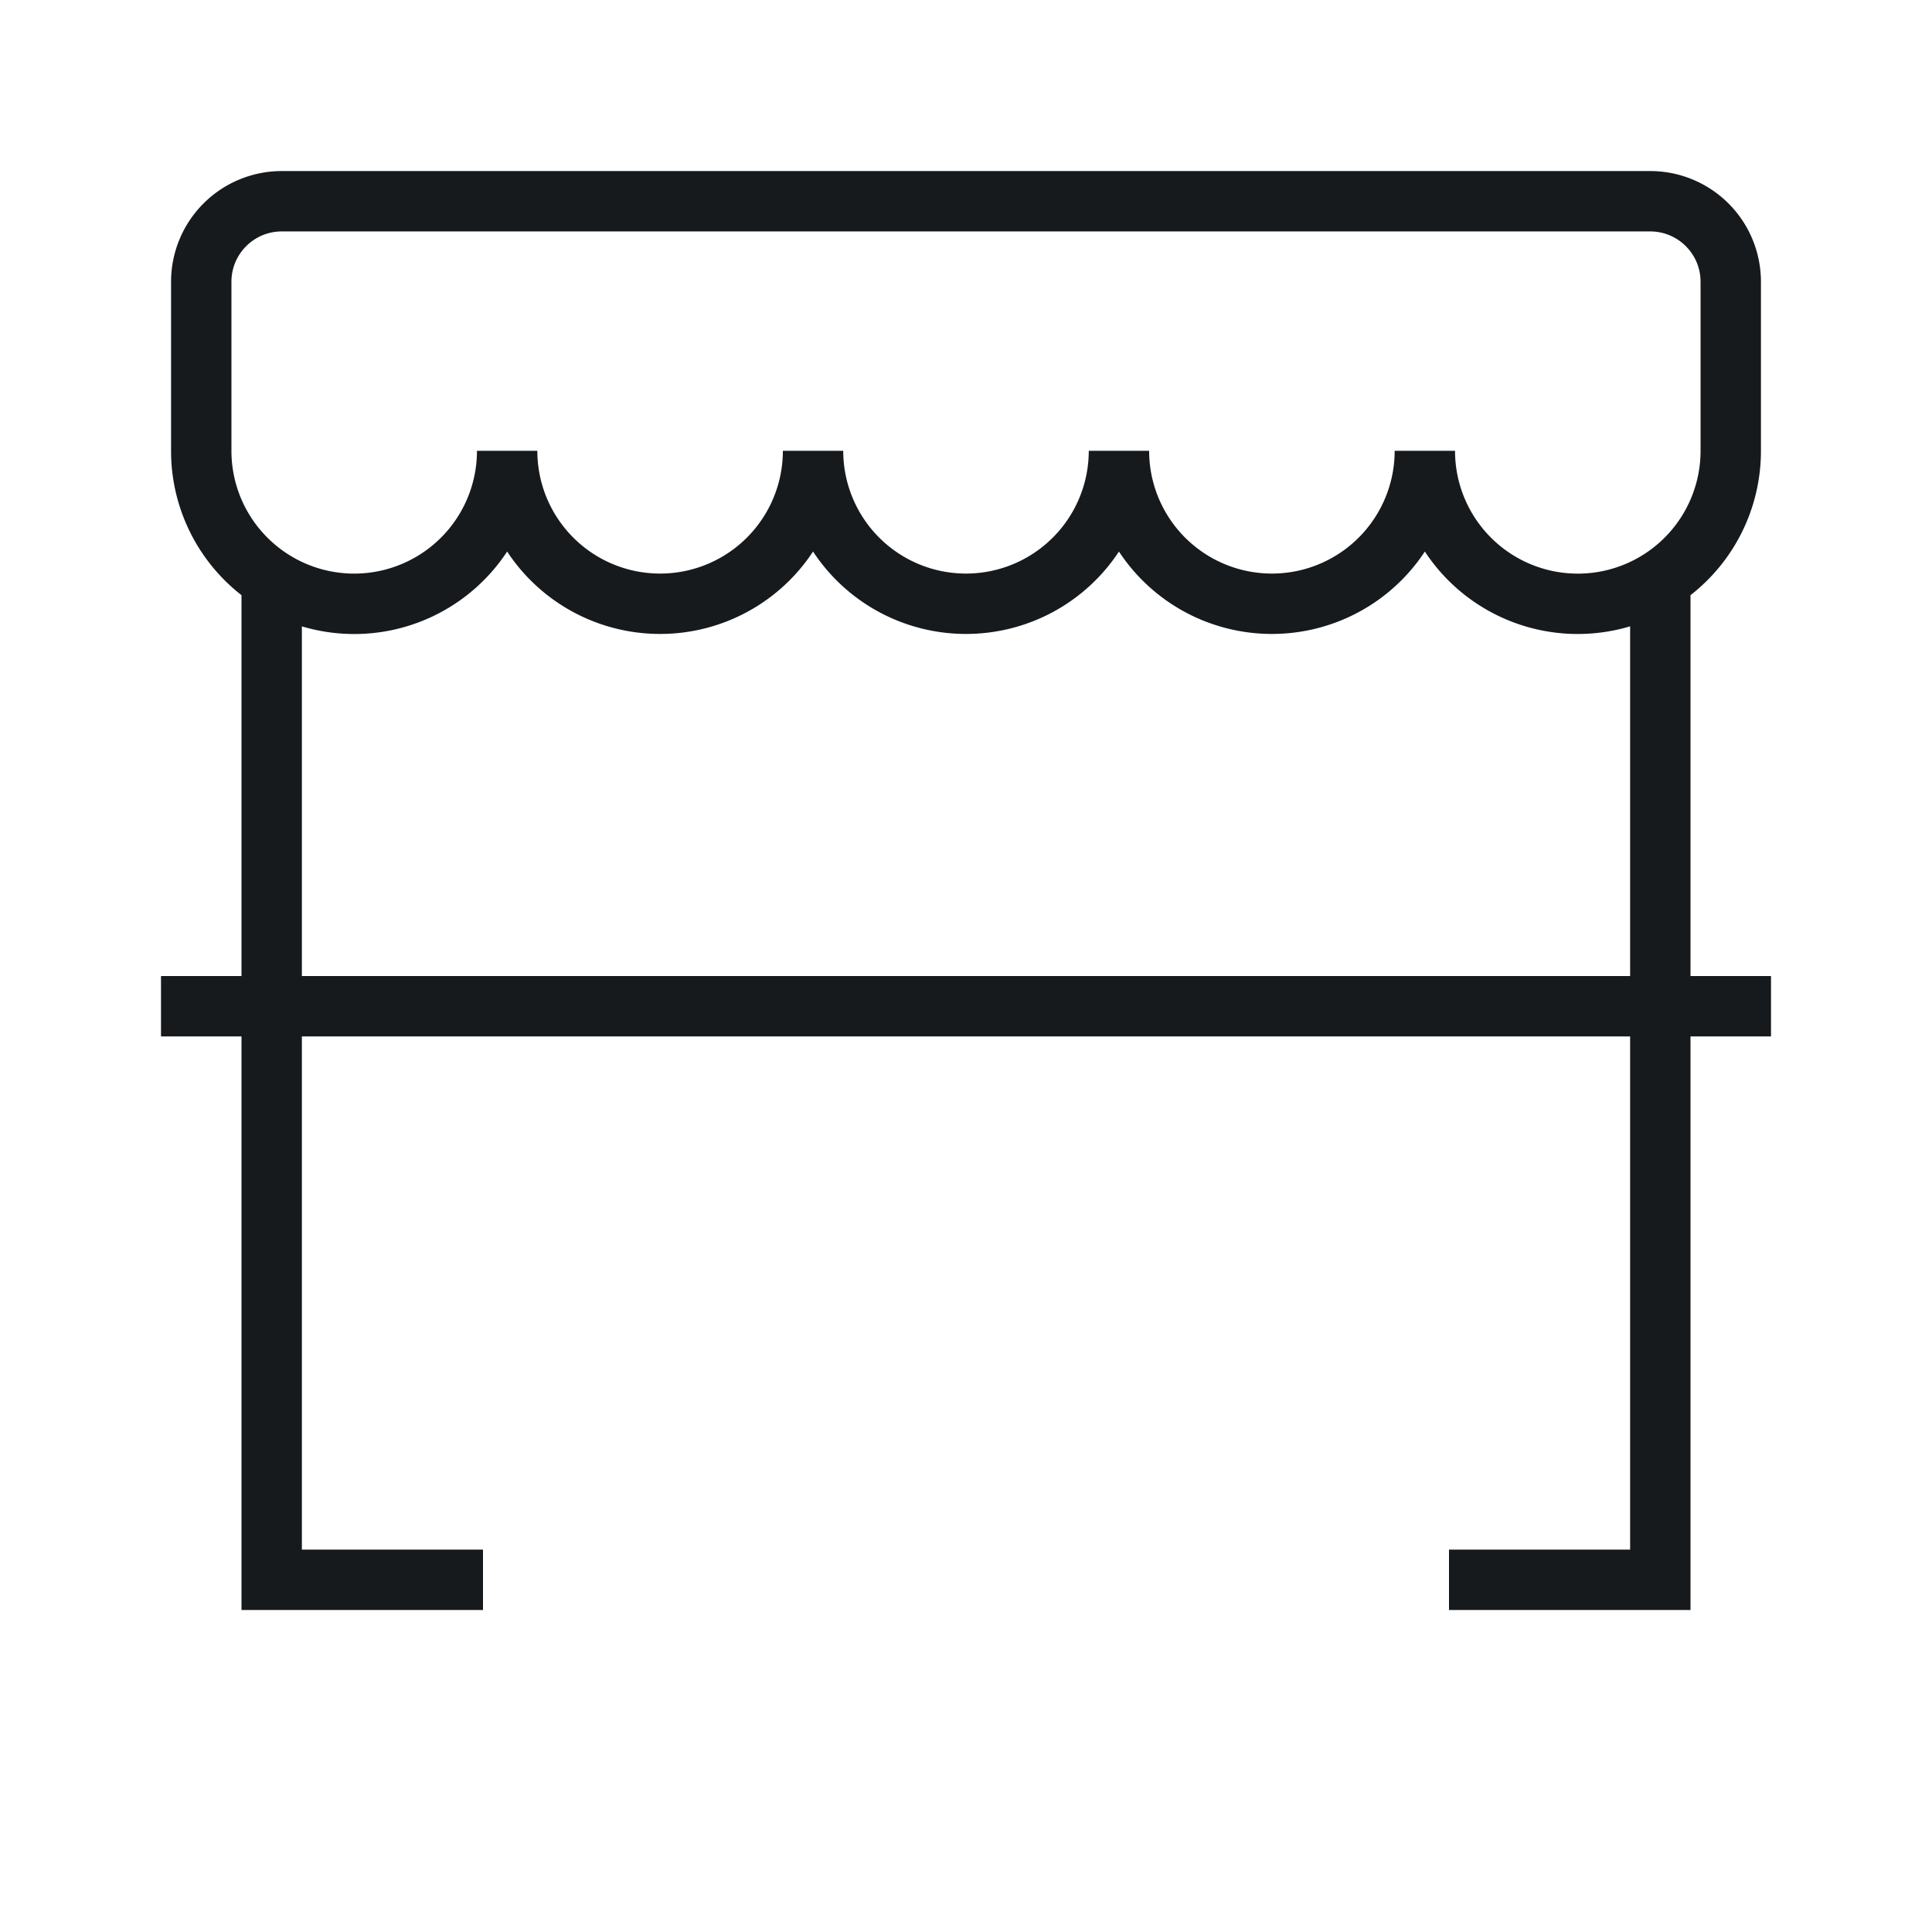 <svg xmlns="http://www.w3.org/2000/svg" width="48" height="48" viewBox="0 0 48 48">
    <defs>
        <linearGradient id="a" x1="0%" y1="33.673%" y2="66.327%">
            <stop offset="0%" stop-color="#60F"/>
            <stop offset="100%" stop-color="#95E"/>
        </linearGradient>
    </defs>
    <g fill="none" fill-rule="evenodd">
        <path fill="#161a1d" d="M36 40v-1.5h4.5V25.75h-33V38.5H12V40H6V25.75H4v-1.5h2v-9.463A4.542 4.542 0 0 1 4.25 11.2V7A2.75 2.75 0 0 1 7 4.25h34A2.75 2.75 0 0 1 43.75 7v4.2A4.542 4.542 0 0 1 42 14.787v9.463h2v1.5h-2V40h-6zm6-27.589c.16-.371.25-.78.25-1.211V7c0-.69-.56-1.25-1.25-1.25H7c-.69 0-1.25.56-1.25 1.25v4.2c0 .43.09.84.25 1.211.295.681.83 1.233 1.5 1.549a3.05 3.05 0 0 0 4.35-2.76h1.5a3.05 3.05 0 0 0 6.1 0h1.5a3.05 3.05 0 0 0 6.1 0h1.5a3.05 3.05 0 0 0 6.1 0h1.5A3.05 3.05 0 0 0 42 12.411zm-1.5 3.15a4.546 4.546 0 0 1-5.1-1.858 4.546 4.546 0 0 1-3.8 2.047 4.546 4.546 0 0 1-3.8-2.047A4.546 4.546 0 0 1 24 15.75a4.546 4.546 0 0 1-3.8-2.047 4.546 4.546 0 0 1-3.8 2.047 4.546 4.546 0 0 1-3.8-2.047 4.546 4.546 0 0 1-5.1 1.859v8.688h33v-8.688z"/>
        <path fill="url(#linearColor)" d="M32.75 34v10h-1.5V34H26v-6h12v6h-5.25zm-16 0v10h-1.5V34H10v-6h12v6h-5.25zm-5.25-4.5v3h9v-3h-9zm16 0v3h9v-3h-9z"/>
    </g>
</svg>
